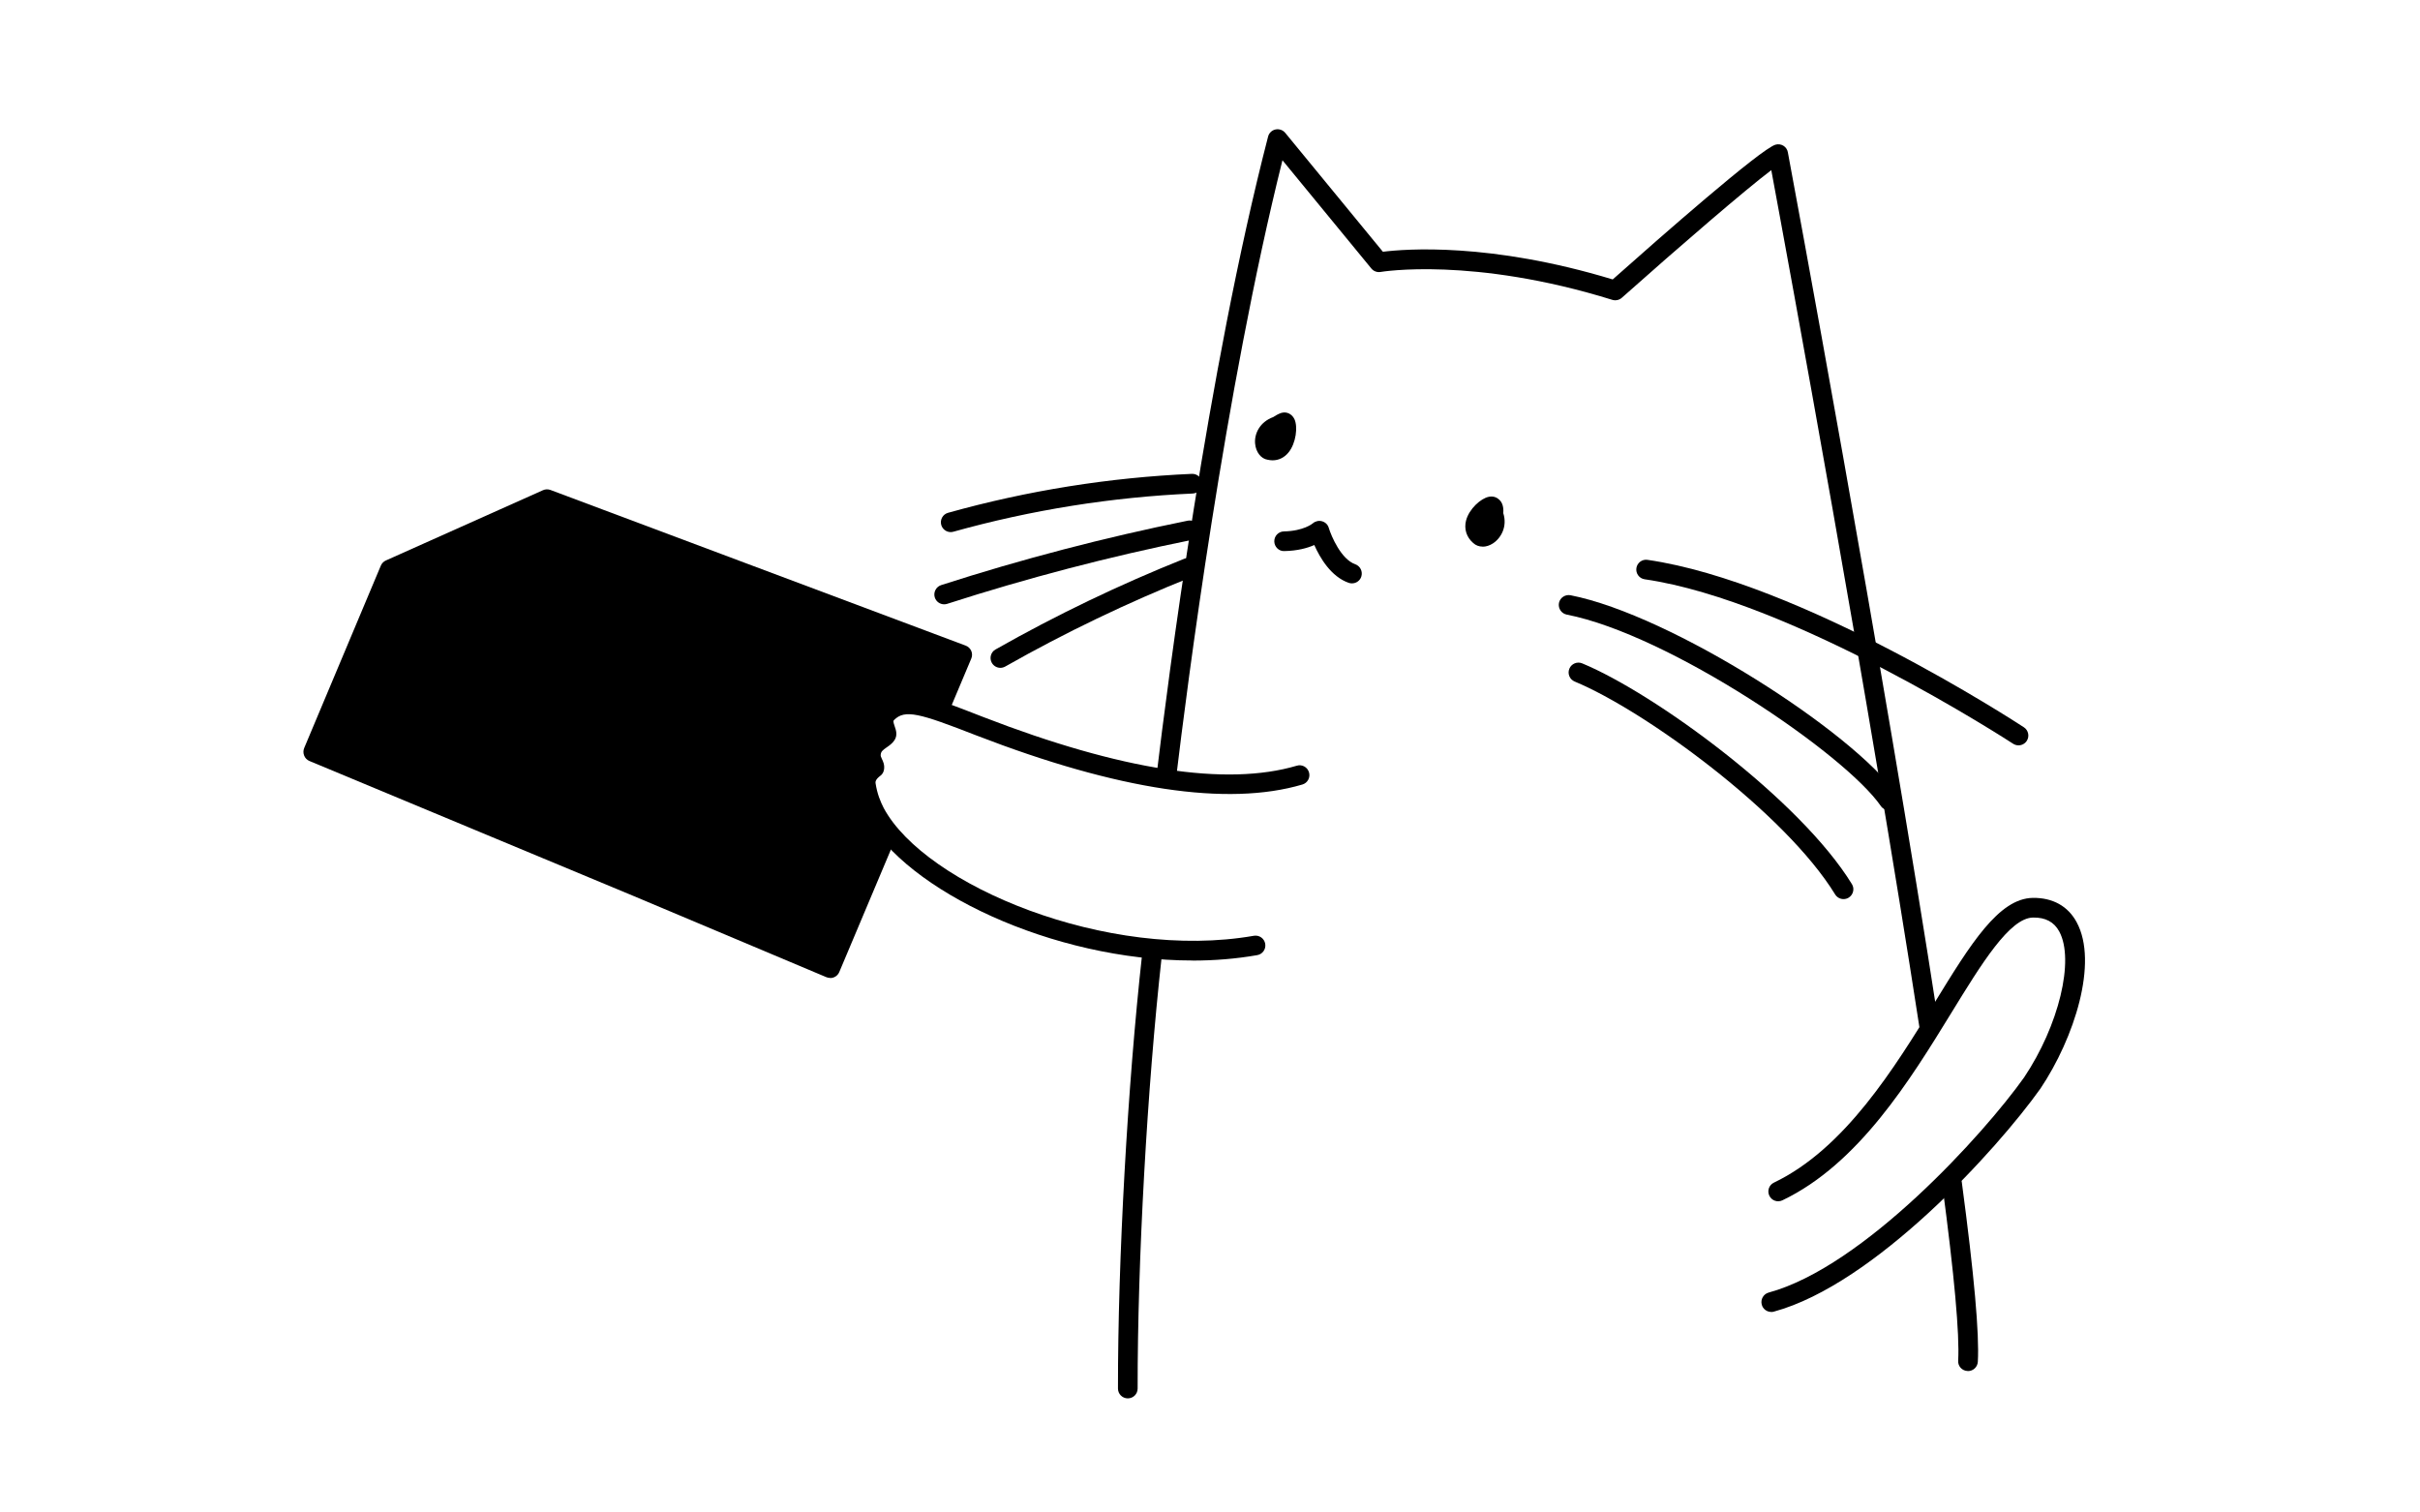 <svg width="320" height="200" viewBox="0 0 320 200" xmlns="http://www.w3.org/2000/svg"><g id="type=sim, mode=light" clip-path="url(#clip0_1405_4272)"><g id="b"><g id="Group"><path id="Vector" d="M42.4 98.86L52.09 75.73L72.32 66.55L126.12 86.55L123.48 93.11C123.48 93.11 118.97 91.83 117.84 93.03C116.7 94.23 116.83 96.58 116.83 96.58C116.83 96.58 114.92 97.55 114.88 98.76C114.84 99.97 114.88 101.47 114.47 102.33C114.06 103.19 113.69 105.42 114.48 106.85C115.27 108.28 116.5 110.36 116.5 110.36L109.34 127.15L42.4 98.85V98.86Z"/><g id="Group_2"><path id="Vector_2" d="M149.131 184.91C148.411 184.91 147.831 184.33 147.831 183.61C147.811 166.69 149.091 143.64 151.021 126.23C151.101 125.52 151.741 125 152.461 125.08C153.171 125.16 153.691 125.8 153.611 126.52C151.691 143.83 150.411 166.78 150.431 183.61C150.431 184.33 149.851 184.91 149.131 184.91Z"/><path id="Vector_3" d="M260.221 181.29C260.221 181.29 260.171 181.29 260.151 181.29C259.431 181.25 258.881 180.64 258.931 179.92C259.131 176.45 258.421 168.62 256.831 156.65C256.741 155.94 257.241 155.28 257.951 155.19C258.661 155.09 259.321 155.6 259.411 156.31C261.051 168.61 261.741 176.38 261.531 180.07C261.491 180.76 260.921 181.3 260.231 181.3L260.221 181.29Z"/><path id="Vector_4" d="M255.081 136.9C254.451 136.9 253.901 136.44 253.801 135.8C247.221 92.99 236.311 33.75 234.221 22.5C230.851 25.04 222.171 32.51 214.451 39.38C214.111 39.68 213.641 39.78 213.201 39.65C194.771 33.92 182.681 35.94 182.561 35.96C182.101 36.04 181.631 35.87 181.331 35.5L169.581 21.19C161.951 51.73 156.931 91.1 155.541 102.68C155.451 103.39 154.811 103.89 154.091 103.82C153.381 103.73 152.871 103.09 152.951 102.37C154.381 90.43 159.661 49.07 167.681 18.06C167.801 17.59 168.181 17.22 168.661 17.12C169.141 17.02 169.631 17.19 169.941 17.56L182.861 33.29C185.821 32.92 197.031 32.03 213.251 36.95C219.491 31.4 232.831 19.69 234.781 19.13C235.131 19.03 235.511 19.08 235.821 19.27C236.131 19.46 236.351 19.78 236.411 20.14C236.541 20.81 249.081 88.12 256.351 135.4C256.461 136.11 255.971 136.77 255.261 136.88C255.191 136.89 255.131 136.9 255.061 136.9H255.081Z"/><path id="Vector_5" d="M168.281 60.87C168.061 60.87 167.841 60.84 167.611 60.79C166.751 60.66 166.051 59.78 165.961 58.62C165.861 57.35 166.571 55.81 168.361 55.15C168.611 54.98 169.031 54.73 169.431 54.6C169.561 54.56 169.701 54.55 169.841 54.54C170.411 54.54 170.911 54.89 171.171 55.44C171.631 56.43 171.381 58.61 170.381 59.83C169.831 60.51 169.081 60.87 168.271 60.87H168.281Z"/><path id="Vector_6" d="M178.771 77.14C178.631 77.14 178.481 77.12 178.341 77.07C175.991 76.25 174.531 73.74 173.791 72.07C172.881 72.47 171.571 72.84 169.821 72.87C169.121 72.91 168.511 72.31 168.501 71.59C168.491 70.87 169.061 70.28 169.781 70.27C172.361 70.22 173.561 69.24 173.611 69.19C173.941 68.91 174.401 68.81 174.821 68.93C175.241 69.05 175.581 69.37 175.701 69.79C176.041 70.91 177.341 73.96 179.201 74.61C179.881 74.85 180.231 75.59 180.001 76.27C179.811 76.81 179.311 77.14 178.771 77.14Z"/><path id="Vector_7" d="M196.051 72.28C195.581 72.28 195.141 72.12 194.801 71.8C193.911 71.03 193.571 69.94 193.861 68.82C194.261 67.3 195.811 65.89 196.881 65.69C197.381 65.59 197.851 65.72 198.191 66.03C198.551 66.32 198.861 66.86 198.781 67.86C199.341 69.61 198.501 71.14 197.421 71.85C196.981 72.14 196.501 72.29 196.051 72.29V72.28Z"/><path id="Vector_8" d="M266.911 98.56C266.671 98.56 266.421 98.49 266.201 98.35C265.911 98.16 237.151 79.45 217.481 76.6C216.771 76.5 216.281 75.84 216.381 75.13C216.481 74.42 217.141 73.92 217.851 74.03C238.091 76.96 266.431 95.39 267.621 96.17C268.221 96.56 268.391 97.37 268.001 97.97C267.751 98.35 267.331 98.56 266.911 98.56Z"/><path id="Vector_9" d="M249.781 107.15C249.371 107.15 248.961 106.95 248.711 106.59C243.911 99.64 220.691 83.91 207.171 81.27C206.471 81.13 206.011 80.45 206.141 79.74C206.281 79.03 206.971 78.58 207.671 78.71C221.041 81.33 245.191 96.91 250.851 105.11C251.261 105.7 251.111 106.51 250.521 106.92C250.291 107.08 250.041 107.15 249.781 107.15Z"/><path id="Vector_10" d="M243.771 118.89C243.331 118.89 242.911 118.67 242.661 118.27C236.041 107.47 217.491 93.96 208.221 90.12C207.561 89.85 207.241 89.08 207.521 88.42C207.791 87.76 208.561 87.44 209.221 87.72C218.801 91.69 238.001 105.7 244.881 116.91C245.261 117.52 245.061 118.32 244.451 118.7C244.241 118.83 244.001 118.89 243.771 118.89Z"/><path id="Vector_11" d="M234.211 173.48C233.641 173.48 233.111 173.1 232.961 172.52C232.771 171.83 233.181 171.11 233.871 170.92C246.421 167.51 262.331 149.96 267.651 142.47C272.241 135.62 274.341 126.95 272.301 123.18C271.621 121.91 270.461 121.3 268.841 121.33C265.741 121.36 262.011 127.45 258.051 133.9C252.581 142.81 245.771 153.9 235.691 158.72C235.041 159.03 234.271 158.76 233.961 158.11C233.651 157.46 233.921 156.69 234.571 156.38C243.951 151.89 250.541 141.16 255.841 132.54C260.561 124.85 264.291 118.78 268.821 118.73C271.421 118.7 273.451 119.81 274.601 121.95C277.491 127.29 274.281 137.28 269.801 143.96C264.051 152.03 247.911 169.81 234.561 173.44C234.451 173.47 234.331 173.49 234.221 173.49L234.211 173.48Z"/><path id="Vector_12" d="M125.711 70.36C125.141 70.36 124.621 69.98 124.461 69.41C124.271 68.72 124.671 68 125.361 67.81C135.861 64.87 146.711 63.14 157.601 62.66C158.321 62.63 158.921 63.18 158.961 63.9C158.991 64.62 158.441 65.22 157.721 65.26C147.031 65.73 136.381 67.43 126.071 70.31C125.951 70.34 125.831 70.36 125.721 70.36H125.711Z"/><path id="Vector_13" d="M124.851 79.91C124.301 79.91 123.791 79.56 123.611 79.01C123.391 78.33 123.771 77.59 124.451 77.37C135.111 73.93 146.081 71.07 157.061 68.85C157.761 68.71 158.451 69.16 158.591 69.87C158.731 70.58 158.281 71.26 157.571 71.4C146.691 73.6 135.811 76.44 125.241 79.85C125.111 79.89 124.971 79.91 124.841 79.91H124.851Z"/><path id="Vector_14" d="M132.281 88.31C131.831 88.31 131.391 88.07 131.151 87.65C130.801 87.03 131.011 86.23 131.641 85.88C139.651 81.33 148.051 77.3 156.611 73.88C157.281 73.61 158.031 73.94 158.301 74.61C158.571 75.28 158.241 76.03 157.571 76.3C149.131 79.67 140.831 83.65 132.921 88.14C132.721 88.25 132.501 88.31 132.281 88.31Z"/><path id="Vector_15" d="M157.691 127.01C139.181 127.01 119.761 117.75 114.561 108.04C114.071 107.08 113.481 105.76 113.211 103.91C113.041 102.75 113.551 101.8 114.131 101.16C113.961 100.76 113.801 100.19 113.891 99.45C114.091 97.88 115.131 97.15 115.761 96.71L115.781 96.69C115.531 95.93 115.211 94.55 116.371 93.39C119.181 90.58 122.591 91.91 130.061 94.83C148.211 101.85 162.151 104.01 171.481 101.25C172.171 101.04 172.891 101.44 173.091 102.13C173.291 102.82 172.901 103.54 172.211 103.74C162.321 106.66 147.821 104.48 129.111 97.25C121.571 94.31 119.661 93.76 118.211 95.22C118.121 95.31 118.081 95.4 118.311 96.06C118.471 96.52 118.721 97.22 118.271 97.89C117.981 98.32 117.591 98.59 117.241 98.83C116.701 99.21 116.511 99.37 116.461 99.76C116.431 99.96 116.481 100.07 116.611 100.35C116.771 100.67 117.001 101.16 116.891 101.79C116.831 102.15 116.621 102.46 116.311 102.66C116.311 102.66 115.711 103.09 115.771 103.53C115.991 105 116.441 106.03 116.851 106.84C122.341 117.09 146.491 127.12 165.801 123.74C166.511 123.62 167.181 124.09 167.301 124.8C167.421 125.51 166.951 126.18 166.241 126.3C163.441 126.79 160.561 127.02 157.661 127.02L157.691 127.01Z"/></g><path id="Vector_16" d="M109.761 129.31C109.591 129.31 109.421 129.28 109.261 129.21L83.751 118.47L40.92 100.63C40.6 100.5 40.35 100.24 40.221 99.92C40.09 99.6 40.09 99.24 40.221 98.92L50.361 74.79C50.49 74.49 50.73 74.24 51.031 74.11L71.8 64.82C72.111 64.68 72.471 64.67 72.79 64.79L127.691 85.37C128.021 85.49 128.291 85.75 128.431 86.07C128.571 86.39 128.571 86.76 128.431 87.09L125.661 93.67C125.381 94.33 124.621 94.64 123.961 94.36C123.301 94.08 122.991 93.32 123.271 92.66L125.521 87.33L72.391 67.42L52.581 76.29L43.151 98.75L84.781 116.09L109.101 126.33L115.901 110.18C116.181 109.52 116.941 109.21 117.601 109.49C118.261 109.77 118.571 110.53 118.291 111.19L110.981 128.53C110.771 129.03 110.291 129.33 109.781 129.33L109.761 129.31Z"/><g id="Group_3"><g id="Group_4"><path id="Vector_17" d="M106.16 91.87L85.451 83.22C83.361 82.4 81.081 83.37 80.231 85.24L75.1 97.79C74.281 99.88 75.24 102.16 77.121 103.01L97.831 111.66C99.921 112.48 102.2 111.51 103.05 109.64L108.18 97.09C109.22 94.97 108.25 92.69 106.16 91.87Z"/><path id="Vector_18" d="M99.38 113.26C98.71 113.26 98.02 113.14 97.35 112.87L76.621 104.2C74.02 103.02 72.841 100 73.9 97.3L79.04 84.74C80.221 82.13 83.251 80.95 85.941 82.01L106.661 90.67C108.021 91.21 109.061 92.23 109.571 93.55C110.081 94.87 110.011 96.33 109.351 97.67L104.251 110.14C103.361 112.11 101.431 113.26 99.38 113.26ZM83.93 84.23C82.88 84.23 81.861 84.81 81.421 85.78L76.311 98.28C75.77 99.65 76.38 101.24 77.66 101.83L98.331 110.47C99.691 111 101.281 110.4 101.871 109.12L106.981 96.62C107.351 95.87 107.391 95.15 107.141 94.51C106.891 93.87 106.381 93.37 105.691 93.1H105.661L84.951 84.43C84.621 84.3 84.27 84.24 83.921 84.24L83.93 84.23Z"/></g><path id="Vector_19" d="M89.951 108.82C89.051 108.82 88.141 108.65 87.301 108.29L86.421 107.99C84.621 107.31 83.261 106.01 82.551 104.31C81.811 102.54 81.851 100.56 82.671 98.73L86.311 89.93C86.961 88.21 88.261 86.85 89.971 86.14C91.721 85.41 93.681 85.44 95.501 86.24L96.371 86.54C98.171 87.22 99.531 88.52 100.241 90.22C100.981 91.99 100.941 93.97 100.121 95.8L97.641 101.78L104.361 104.61C105.021 104.89 105.331 105.65 105.051 106.31C104.771 106.97 104.011 107.28 103.351 107L95.441 103.66C94.781 103.38 94.471 102.62 94.741 101.96L97.731 94.75C98.261 93.55 98.301 92.29 97.841 91.19C97.411 90.15 96.571 89.36 95.491 88.95L94.611 88.65C94.611 88.65 94.541 88.62 94.501 88.61C93.331 88.09 92.071 88.05 90.971 88.51C89.931 88.94 89.141 89.78 88.731 90.86L85.061 99.73C84.521 100.93 84.491 102.19 84.951 103.29C85.381 104.33 86.221 105.12 87.301 105.53L88.181 105.83C88.181 105.83 88.241 105.85 88.271 105.87C90.161 106.69 92.141 105.94 93.261 104.84C93.771 104.34 94.591 104.34 95.101 104.86C95.601 105.37 95.601 106.2 95.081 106.7C93.681 108.08 91.801 108.81 89.941 108.81L89.951 108.82Z"/><path id="Vector_20" d="M84.531 98.92C84.371 98.92 84.211 98.89 84.051 98.83L76.621 95.87C75.951 95.6 75.631 94.85 75.891 94.18C76.161 93.51 76.911 93.19 77.581 93.45L85.011 96.41C85.681 96.68 86.001 97.43 85.741 98.1C85.541 98.61 85.051 98.92 84.531 98.92Z"/><path id="Vector_21" d="M106.31 100.84C106.14 100.84 105.96 100.81 105.8 100.73L98.81 97.71C98.15 97.43 97.85 96.66 98.13 96C98.41 95.34 99.18 95.04 99.84 95.32L106.83 98.34C107.49 98.62 107.79 99.39 107.51 100.05C107.3 100.54 106.82 100.84 106.32 100.84H106.31Z"/><path id="Vector_22" d="M86.74 92.48C86.58 92.48 86.41 92.45 86.26 92.39L79.3 89.59C78.63 89.32 78.31 88.56 78.58 87.9C78.85 87.23 79.61 86.91 80.27 87.18L87.23 89.98C87.9 90.25 88.22 91.01 87.95 91.67C87.75 92.18 87.26 92.48 86.74 92.48Z"/></g></g></g></g><defs><clipPath id="clip0_1405_4272"><rect width="320" height="200"/></clipPath></defs></svg>